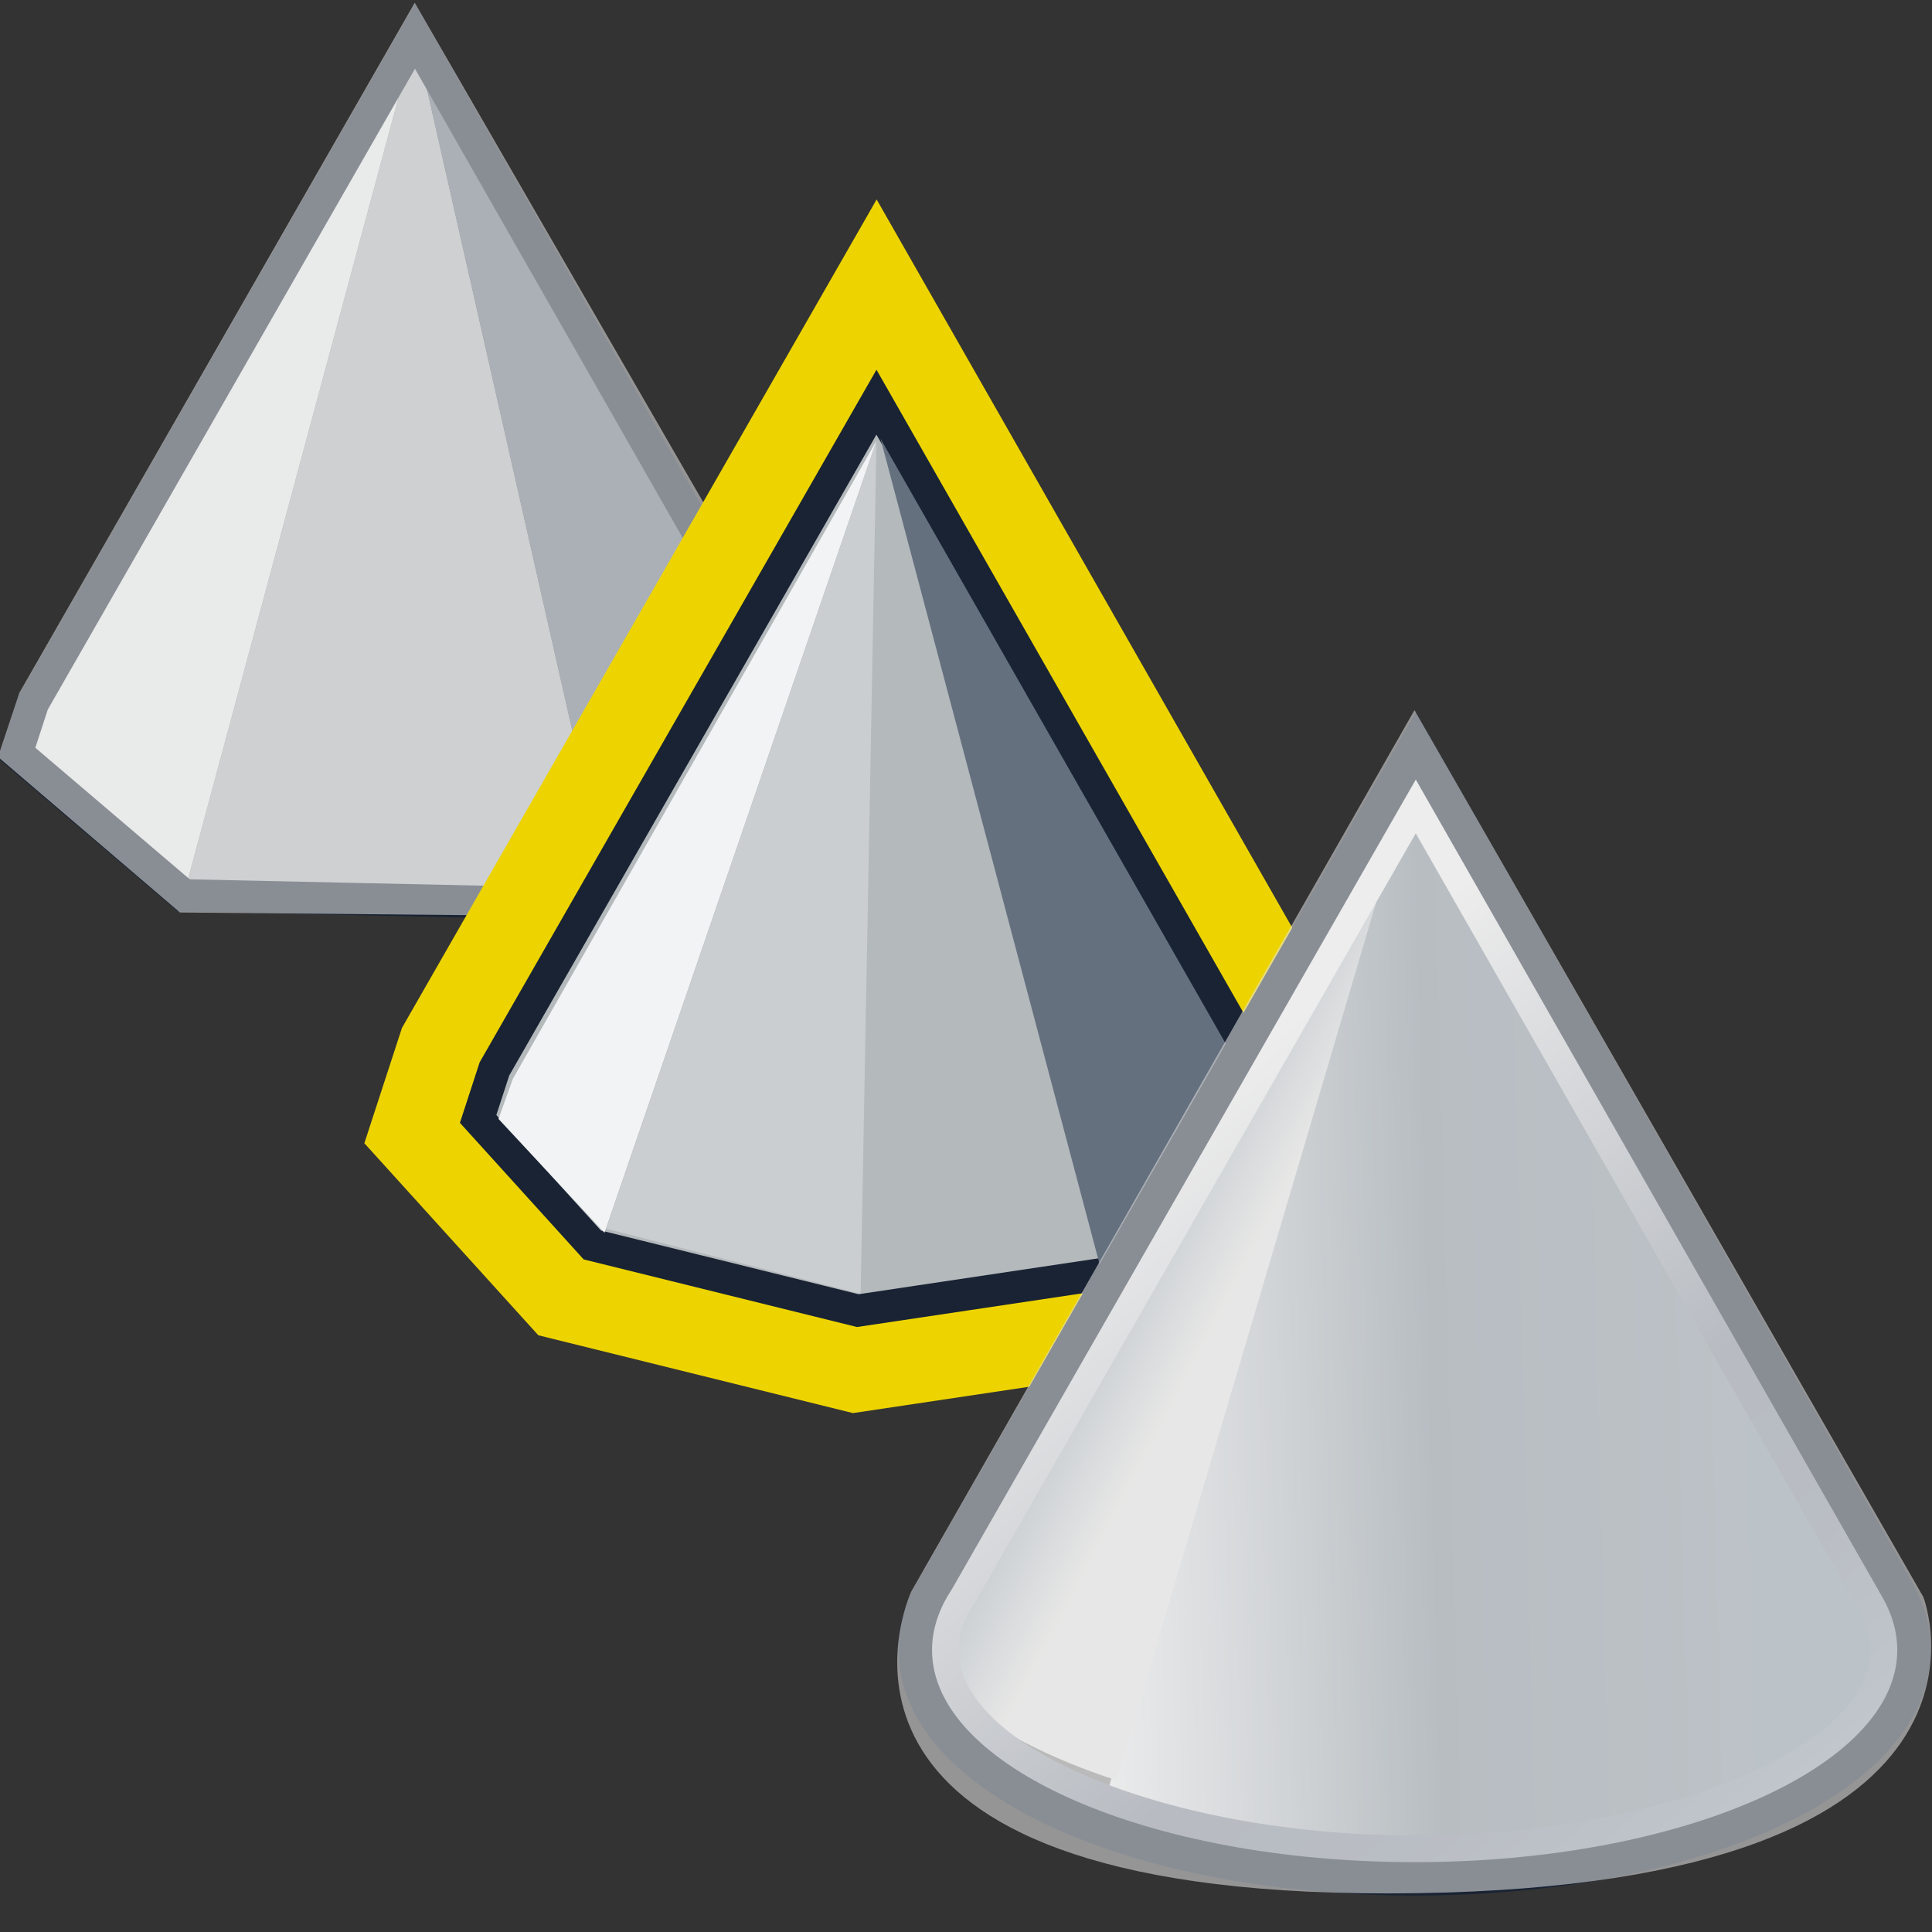 <?xml version="1.0" encoding="UTF-8" standalone="no"?>
<!-- Created with Inkscape (http://www.inkscape.org/) -->

<svg
   xmlns:ns="http://ns.adobe.com/AdobeIllustrator/10.0/"
   xmlns:a="http://ns.adobe.com/AdobeSVGViewerExtensions/3.0/"
   xmlns:dc="http://purl.org/dc/elements/1.1/"
   xmlns:cc="http://creativecommons.org/ns#"
   xmlns:rdf="http://www.w3.org/1999/02/22-rdf-syntax-ns#"
   xmlns:svg="http://www.w3.org/2000/svg"
   xmlns="http://www.w3.org/2000/svg"
   xmlns:xlink="http://www.w3.org/1999/xlink"
   xmlns:sodipodi="http://sodipodi.sourceforge.net/DTD/sodipodi-0.dtd"
   xmlns:inkscape="http://www.inkscape.org/namespaces/inkscape"
   width="48px"
   height="48px"
   id="svg5480"
   sodipodi:version="0.32"
   inkscape:version="0.48.5 r10040"
   sodipodi:docname="createlod.svg"
   version="1.1">
  <rect width="100%" height="100%" fill="#333333" stroke="none"/>
  <defs
     id="defs5482">
    <linearGradient
       inkscape:collect="always"
       id="linearGradient46807">
      <stop
         style="stop-color:#4e9a06;stop-opacity:1;"
         offset="0"
         id="stop46809" />
      <stop
         style="stop-color:#4e9a06;stop-opacity:0;"
         offset="1"
         id="stop46811" />
    </linearGradient>
    <linearGradient
       inkscape:collect="always"
       id="linearGradient46799">
      <stop
         style="stop-color:#73d216;stop-opacity:1;"
         offset="0"
         id="stop46801" />
      <stop
         style="stop-color:#73d216;stop-opacity:0;"
         offset="1"
         id="stop46803" />
    </linearGradient>
    <linearGradient
       inkscape:collect="always"
       id="linearGradient46791">
      <stop
         style="stop-color:#bcffa3;stop-opacity:1;"
         offset="0"
         id="stop46793" />
      <stop
         style="stop-color:#bcffa3;stop-opacity:0;"
         offset="1"
         id="stop46795" />
    </linearGradient>
    <linearGradient
       y2="282.485"
       x2="43.293"
       y1="265.451"
       x1="29.453"
       gradientUnits="userSpaceOnUse"
       id="XMLID_81_">
      <stop
         id="stop4503"
         style="stop-color:#FAFAFA"
         offset="0" />
      <stop
         id="stop4505"
         style="stop-color:#828B99"
         offset="0.579" />
      <stop
         id="stop4507"
         style="stop-color:#868F9D"
         offset="0.78" />
      <stop
         id="stop4509"
         style="stop-color:#939EAD"
         offset="0.957" />
      <stop
         id="stop4511"
         style="stop-color:#98A4B2"
         offset="1" />
      <a:midPointStop
         style="stop-color:#FAFAFA"
         offset="0" />
      <a:midPointStop
         style="stop-color:#FAFAFA"
         offset="0.5" />
      <a:midPointStop
         style="stop-color:#828B99"
         offset="0.579" />
      <a:midPointStop
         style="stop-color:#828B99"
         offset="0.733" />
      <a:midPointStop
         style="stop-color:#98A4B2"
         offset="1" />
    </linearGradient>
    <linearGradient
       y2="266.9"
       x2="29.752"
       y1="268.25"
       x1="32.34"
       gradientUnits="userSpaceOnUse"
       id="XMLID_80_">
      <stop
         id="stop4492"
         style="stop-color:#EFEEEC"
         offset="0" />
      <stop
         id="stop4494"
         style="stop-color:#98A7B2"
         offset="1" />
      <a:midPointStop
         style="stop-color:#EFEEEC"
         offset="0" />
      <a:midPointStop
         style="stop-color:#EFEEEC"
         offset="0.5" />
      <a:midPointStop
         style="stop-color:#98A7B2"
         offset="1" />
    </linearGradient>
    <linearGradient
       y2="263.488"
       x2="22.444"
       y1="267.956"
       x1="31.711"
       gradientUnits="userSpaceOnUse"
       id="XMLID_79_">
      <stop
         id="stop4485"
         style="stop-color:#878787"
         offset="0" />
      <stop
         id="stop4487"
         style="stop-color:#BABDB4"
         offset="1" />
      <a:midPointStop
         style="stop-color:#878787"
         offset="0" />
      <a:midPointStop
         style="stop-color:#878787"
         offset="0.5" />
      <a:midPointStop
         style="stop-color:#BABDB4"
         offset="1" />
    </linearGradient>
    <linearGradient
       y2="268.835"
       x2="44.646"
       y1="269.28"
       x1="27.823"
       gradientUnits="userSpaceOnUse"
       id="XMLID_78_">
      <stop
         id="stop4470"
         style="stop-color:#FFFFFF"
         offset="0" />
      <stop
         id="stop4472"
         style="stop-color:#ECEEF0"
         offset="0.105" />
      <stop
         id="stop4474"
         style="stop-color:#BBC2C8"
         offset="0.317" />
      <stop
         id="stop4476"
         style="stop-color:#828F99"
         offset="0.539" />
      <stop
         id="stop4478"
         style="stop-color:#8895A0"
         offset="0.858" />
      <stop
         id="stop4480"
         style="stop-color:#8D9BA6"
         offset="1" />
      <a:midPointStop
         style="stop-color:#FFFFFF"
         offset="0" />
      <a:midPointStop
         style="stop-color:#FFFFFF"
         offset="0.549" />
      <a:midPointStop
         style="stop-color:#828F99"
         offset="0.539" />
      <a:midPointStop
         style="stop-color:#828F99"
         offset="0.683" />
      <a:midPointStop
         style="stop-color:#8D9BA6"
         offset="1" />
    </linearGradient>
    <linearGradient
       y2="268.247"
       x2="21.382"
       y1="260.216"
       x1="13.906"
       gradientUnits="userSpaceOnUse"
       id="XMLID_83_">
      <stop
         id="stop4527"
         style="stop-color:#E96712"
         offset="0" />
      <stop
         id="stop4529"
         style="stop-color:#D4290C"
         offset="0.648" />
      <stop
         id="stop4531"
         style="stop-color:#CB1009"
         offset="1" />
      <a:midPointStop
         style="stop-color:#E96712"
         offset="0" />
      <a:midPointStop
         style="stop-color:#E96712"
         offset="0.469" />
      <a:midPointStop
         style="stop-color:#CB1009"
         offset="1" />
    </linearGradient>
    <linearGradient
       gradientTransform="matrix(-0.334,-0.943,0.943,-0.334,-289.275,970.888)"
       y2="525.343"
       x2="562.356"
       y1="525.343"
       x1="568.565"
       gradientUnits="userSpaceOnUse"
       id="XMLID_82_">
      <stop
         id="stop4518"
         style="stop-color:#E96712"
         offset="0" />
      <stop
         id="stop4520"
         style="stop-color:#D4290C"
         offset="0.648" />
      <stop
         id="stop4522"
         style="stop-color:#CB1009"
         offset="1" />
      <a:midPointStop
         style="stop-color:#E96712"
         offset="0" />
      <a:midPointStop
         style="stop-color:#E96712"
         offset="0.469" />
      <a:midPointStop
         style="stop-color:#CB1009"
         offset="1" />
    </linearGradient>
    <linearGradient
       id="linearGradient5561"
       gradientUnits="userSpaceOnUse"
       x1="568.565"
       y1="525.343"
       x2="562.356"
       y2="525.343"
       gradientTransform="matrix(-0.334,-0.943,0.943,-0.334,-289.275,970.888)">
      <stop
         offset="0"
         style="stop-color:#E96712"
         id="stop5563" />
      <stop
         offset="0.648"
         style="stop-color:#D4290C"
         id="stop5565" />
      <stop
         offset="1"
         style="stop-color:#CB1009"
         id="stop5567" />
      <a:midPointStop
         offset="0"
         style="stop-color:#E96712" />
      <a:midPointStop
         offset="0.469"
         style="stop-color:#E96712" />
      <a:midPointStop
         offset="1"
         style="stop-color:#CB1009" />
    </linearGradient>
    <linearGradient
       id="linearGradient5570"
       gradientUnits="userSpaceOnUse"
       x1="13.906"
       y1="260.216"
       x2="21.382"
       y2="268.247">
      <stop
         offset="0"
         style="stop-color:#E96712"
         id="stop5572" />
      <stop
         offset="0.648"
         style="stop-color:#D4290C"
         id="stop5574" />
      <stop
         offset="1"
         style="stop-color:#CB1009"
         id="stop5576" />
      <a:midPointStop
         offset="0"
         style="stop-color:#E96712" />
      <a:midPointStop
         offset="0.469"
         style="stop-color:#E96712" />
      <a:midPointStop
         offset="1"
         style="stop-color:#CB1009" />
    </linearGradient>
    <linearGradient
       inkscape:collect="always"
       xlink:href="#XMLID_83_"
       id="linearGradient5595"
       gradientUnits="userSpaceOnUse"
       x1="13.906"
       y1="260.216"
       x2="21.382"
       y2="268.247"
       gradientTransform="matrix(1.034,0,0,1.034,-2.658,-245.523)" />
    <linearGradient
       inkscape:collect="always"
       xlink:href="#linearGradient46791"
       id="linearGradient46797"
       x1="11.365"
       y1="33.001"
       x2="0.888"
       y2="21.889"
       gradientUnits="userSpaceOnUse"
       gradientTransform="translate(-0.101,-0.253)" />
    <linearGradient
       inkscape:collect="always"
       xlink:href="#linearGradient46799"
       id="linearGradient46805"
       x1="8.84"
       y1="33.758"
       x2="-0.779"
       y2="22.192"
       gradientUnits="userSpaceOnUse"
       gradientTransform="translate(-0.101,-0.253)" />
    <linearGradient
       inkscape:collect="always"
       xlink:href="#linearGradient46807"
       id="linearGradient46813"
       x1="21.371"
       y1="47.368"
       x2="-0.007"
       y2="20.296"
       gradientUnits="userSpaceOnUse" />
    <linearGradient
       inkscape:collect="always"
       xlink:href="#linearGradient46807"
       id="linearGradient46819"
       gradientUnits="userSpaceOnUse"
       x1="21.371"
       y1="47.368"
       x2="-0.007"
       y2="20.296" />
    <linearGradient
       inkscape:collect="always"
       xlink:href="#linearGradient46799"
       id="linearGradient46821"
       gradientUnits="userSpaceOnUse"
       gradientTransform="translate(-0.101,-0.253)"
       x1="8.84"
       y1="33.758"
       x2="-0.779"
       y2="22.192" />
    <linearGradient
       inkscape:collect="always"
       xlink:href="#linearGradient46791"
       id="linearGradient46823"
       gradientUnits="userSpaceOnUse"
       gradientTransform="translate(-0.101,-0.253)"
       x1="11.365"
       y1="33.001"
       x2="0.888"
       y2="21.889" />
  </defs>
  <sodipodi:namedview
     id="base"
     pagecolor="#ffffff"
     bordercolor="#666666"
     borderopacity="1.0"
     inkscape:pageopacity="0.0"
     inkscape:pageshadow="2"
     inkscape:zoom="19.79899"
     inkscape:cx="11.816172"
     inkscape:cy="25.133856"
     inkscape:current-layer="layer1"
     showgrid="true"
     inkscape:grid-bbox="true"
     inkscape:document-units="px"
     inkscape:window-width="2880"
     inkscape:window-height="1557"
     inkscape:window-x="-8"
     inkscape:window-y="-8"
     inkscape:window-maximized="1" />
  <g
     id="layer1"
     inkscape:label="Layer 1"
     inkscape:groupmode="layer">
    <g
       id="g46827">
      <polygon
         transform="matrix(1.034,0,0,1.034,-2.658,-245.523)"
         style="fill:#b4b9bc"
         id="polygon4539"
         points="17.269,259.185 12.542,238.321 6.984,258.962 17.269,259.185 "
         ns:knockout="Off" />
      <polygon
         transform="matrix(1.034,0,0,1.034,-2.658,-245.523)"
         style="fill:#65707f;fill-opacity:1"
         id="polygon4541"
         points="12.542,238.321 17.269,259.185 22.068,255.543 21.785,254.518 12.542,238.321 "
         ns:knockout="Off" />
      <polygon
         transform="matrix(1.034,0,0,1.034,-2.658,-245.523)"
         style="fill:#f2f3f4;fill-opacity:1"
         id="polygon4543"
         points="12.542,238.321 6.984,258.962 2.971,255.543 3.363,254.341 12.542,238.321 "
         ns:knockout="Off" />
      <polygon
         transform="matrix(1.034,0,0,1.034,-2.658,-245.523)"
         style="fill:none;stroke:#192333;stroke-width:0.774"
         id="polygon4545"
         points="12.542,238.321 21.785,254.518 22.068,255.543 17.269,259.185 6.984,258.962 2.971,255.543 3.363,254.341 12.542,238.321 "
         ns:knockout="Off" />
    </g>
    <path
       style="fill:#e2e2e2;fill-opacity:0.557;stroke:none"
       d="m 10.304,0.068 -9.824,17.147 -0.53,1.591 4.52,3.864 8.157,0.076 5.379,-9.344 z"
       id="path46861"
       inkscape:connector-curvature="0"
       sodipodi:nodetypes="ccccccc" />
    <path
       sodipodi:nodetypes="cccccccccc"
       inkscape:connector-curvature="0"
       id="path46825"
       d="m 22.068,255.543 -3.529,3.642 -6.446,0.964 L 5.714,258.571 2.971,255.543 l 0.392,-1.202 9.179,-16.02 0,0 9.243,16.197 z"
       style="fill:none;fill-opacity:1;stroke:#edd400;stroke-width:4.836;stroke-miterlimit:4;stroke-dasharray:none"
       transform="matrix(1.034,0,0,1.034,8.807,-236.432)" />
    <path
       transform="matrix(1.034,0,0,1.034,8.807,-236.432)"
       style="fill:#b4b9bc;fill-opacity:1;stroke:#192333;stroke-width:0.774"
       d="m 22.068,255.543 -3.529,3.642 -6.446,0.964 L 5.714,258.571 2.971,255.543 l 0.392,-1.202 9.179,-16.02 0,0 9.243,16.197 z"
       id="polygon46784"
       inkscape:connector-curvature="0"
       sodipodi:nodetypes="cccccccccc" />
    <path
       transform="matrix(1.034,0,0,1.034,8.807,-236.432)"
       style="fill:#65707f;fill-opacity:1"
       d="m 22.068,255.543 -0.576,-0.83 -8.852,-15.513 5.264,19.838 z"
       id="polygon46780"
       inkscape:connector-curvature="0"
       sodipodi:nodetypes="ccccc" />
    <path
       transform="matrix(1.034,0,0,1.034,8.807,-236.432)"
       style="fill:#f2f3f4;fill-opacity:1"
       d="M 3.46,255.543 3.803,254.585 12.542,239.249 6.007,258.278 z"
       id="polygon46782"
       inkscape:connector-curvature="0"
       sodipodi:nodetypes="ccccc" />
    <g
       id="g46833">
      <g
         id="g4467"
         transform="matrix(1.034,0,0,1.034,-2.658,-245.523)">
        <linearGradient
           id="linearGradient5516"
           gradientUnits="userSpaceOnUse"
           x1="27.823"
           y1="269.28"
           x2="44.646"
           y2="268.835">
          <stop
             offset="0"
             style="stop-color:#FFFFFF"
             id="stop5518" />
          <stop
             offset="0.105"
             style="stop-color:#ECEEF0"
             id="stop5520" />
          <stop
             offset="0.317"
             style="stop-color:#BBC2C8"
             id="stop5522" />
          <stop
             offset="0.539"
             style="stop-color:#828F99"
             id="stop5524" />
          <stop
             offset="0.858"
             style="stop-color:#8895A0"
             id="stop5526" />
          <stop
             offset="1"
             style="stop-color:#8D9BA6"
             id="stop5528" />
          <a:midPointStop
             offset="0"
             style="stop-color:#FFFFFF" />
          <a:midPointStop
             offset="0.549"
             style="stop-color:#FFFFFF" />
          <a:midPointStop
             offset="0.539"
             style="stop-color:#828F99" />
          <a:midPointStop
             offset="0.683"
             style="stop-color:#828F99" />
          <a:midPointStop
             offset="1"
             style="stop-color:#8D9BA6" />
        </linearGradient>
        <path
           ns:knockout="Off"
           d="M 48.432,276.57 C 48.432,279.996 44.197,282.508 36.19,282.508 C 29.135,282.508 24.589,279.843 24.589,276.644 C 24.597,276.508 24.632,276.376 24.691,276.274 L 36.259,255.771 C 36.398,255.525 36.623,255.525 36.762,255.771 L 48.331,276.21 C 48.389,276.312 48.423,276.438 48.432,276.57 z "
           id="path4482"
           style="fill:url(#XMLID_78_)" />
        <linearGradient
           id="linearGradient5531"
           gradientUnits="userSpaceOnUse"
           x1="31.711"
           y1="267.956"
           x2="22.444"
           y2="263.488">
          <stop
             offset="0"
             style="stop-color:#878787"
             id="stop5533" />
          <stop
             offset="1"
             style="stop-color:#BABDB4"
             id="stop5535" />
          <a:midPointStop
             offset="0"
             style="stop-color:#878787" />
          <a:midPointStop
             offset="0.5"
             style="stop-color:#878787" />
          <a:midPointStop
             offset="1"
             style="stop-color:#BABDB4" />
        </linearGradient>
        <path
           ns:knockout="Off"
           a:adobe-blending-mode="softLight"
           d="M 36.592,255.605 L 28.947,281.284 C 27.689,280.993 23.964,277.655 24.59,276.322 L 36.432,255.605 L 36.592,255.605 L 36.592,255.605 z "
           id="path4489"
           style="fill:url(#XMLID_79_)" />
        <linearGradient
           id="linearGradient5538"
           gradientUnits="userSpaceOnUse"
           x1="32.34"
           y1="268.25"
           x2="29.752"
           y2="266.9">
          <stop
             offset="0"
             style="stop-color:#EFEEEC"
             id="stop5540" />
          <stop
             offset="1"
             style="stop-color:#98A7B2"
             id="stop5542" />
          <a:midPointStop
             offset="0"
             style="stop-color:#EFEEEC" />
          <a:midPointStop
             offset="0.5"
             style="stop-color:#EFEEEC" />
          <a:midPointStop
             offset="1"
             style="stop-color:#98A7B2" />
        </linearGradient>
        <path
           sodipodi:nodetypes="cccccc"
           ns:knockout="Off"
           a:adobe-blending-mode="darken"
           d="M 36.694,255.556 L 29.4,280.227 C 26.018,279.131 24.229,277.404 24.692,276.275 L 36.533,255.556 L 36.694,255.556 L 36.694,255.556 z "
           id="path4496"
           style="fill:url(#XMLID_80_)" />
        <path
           ns:knockout="Off"
           d="M 48.092,275.693 C 48.344,276.14 48.478,276.612 48.478,277.096 C 48.478,280.154 43.143,282.512 36.561,282.512 C 29.979,282.512 24.644,280.154 24.644,277.096 C 24.644,276.525 24.829,275.975 25.175,275.456 L 36.589,255.534 L 48.092,275.693 z "
           id="path4498"
           style="fill:none;stroke:#192333;stroke-width:0.967" />
        <g
           id="g4500">
          <linearGradient
             id="linearGradient5547"
             gradientUnits="userSpaceOnUse"
             x1="29.453"
             y1="265.451"
             x2="43.293"
             y2="282.485">
            <stop
               offset="0"
               style="stop-color:#FAFAFA"
               id="stop5549" />
            <stop
               offset="0.579"
               style="stop-color:#828B99"
               id="stop5551" />
            <stop
               offset="0.78"
               style="stop-color:#868F9D"
               id="stop5553" />
            <stop
               offset="0.957"
               style="stop-color:#939EAD"
               id="stop5555" />
            <stop
               offset="1"
               style="stop-color:#98A4B2"
               id="stop5557" />
            <a:midPointStop
               offset="0"
               style="stop-color:#FAFAFA" />
            <a:midPointStop
               offset="0.5"
               style="stop-color:#FAFAFA" />
            <a:midPointStop
               offset="0.579"
               style="stop-color:#828B99" />
            <a:midPointStop
               offset="0.733"
               style="stop-color:#828B99" />
            <a:midPointStop
               offset="1"
               style="stop-color:#98A4B2" />
          </linearGradient>
          <path
             ns:knockout="Off"
             d="M 36.31,256.667 L 25.442,275.635 C 25.126,276.112 24.965,276.603 24.965,277.097 C 24.965,279.907 30.167,282.193 36.562,282.193 C 42.957,282.193 48.158,279.907 48.158,277.097 C 48.158,276.677 48.042,276.257 47.814,275.851 C 47.812,275.849 36.589,256.181 36.589,256.181 L 36.31,256.667 z M 25.605,277.097 C 25.605,276.731 25.73,276.36 25.975,275.99 L 26.009,275.935 C 26.009,275.935 36.058,258.396 36.588,257.472 C 37.116,258.398 47.255,276.166 47.255,276.166 C 47.429,276.474 47.516,276.788 47.516,277.097 C 47.516,279.47 42.397,281.552 36.561,281.552 C 30.725,281.552 25.605,279.47 25.605,277.097 z "
             id="path4513"
             style="fill:url(#XMLID_81_)" />
        </g>
      </g>
    </g>
    <path
       sodipodi:nodetypes="cccc"
       inkscape:connector-curvature="0"
       id="path46789"
       d="M 6.049,258.181 12.542,239.249 12.162,259.744 z"
       style="fill:#caced0;fill-opacity:1"
       transform="matrix(1.034,0,0,1.034,8.807,-236.432)" />
    <path
       style="fill:#e2e2e2;stroke:none;color:#000000;fill-opacity:0.557;fill-rule:nonzero;marker:none;visibility:visible;display:inline;overflow:visible;enable-background:accumulate"
       d="m 35.143,17.643 -12.5,21.893 c -0.339,0.753 -2.828,7.728 12.536,7.5 15.364,-0.228 12.607,-7.357 12.607,-7.357 z"
       id="path46863"
       inkscape:connector-curvature="0"
       sodipodi:nodetypes="cczcc" />
  </g>
</svg>
